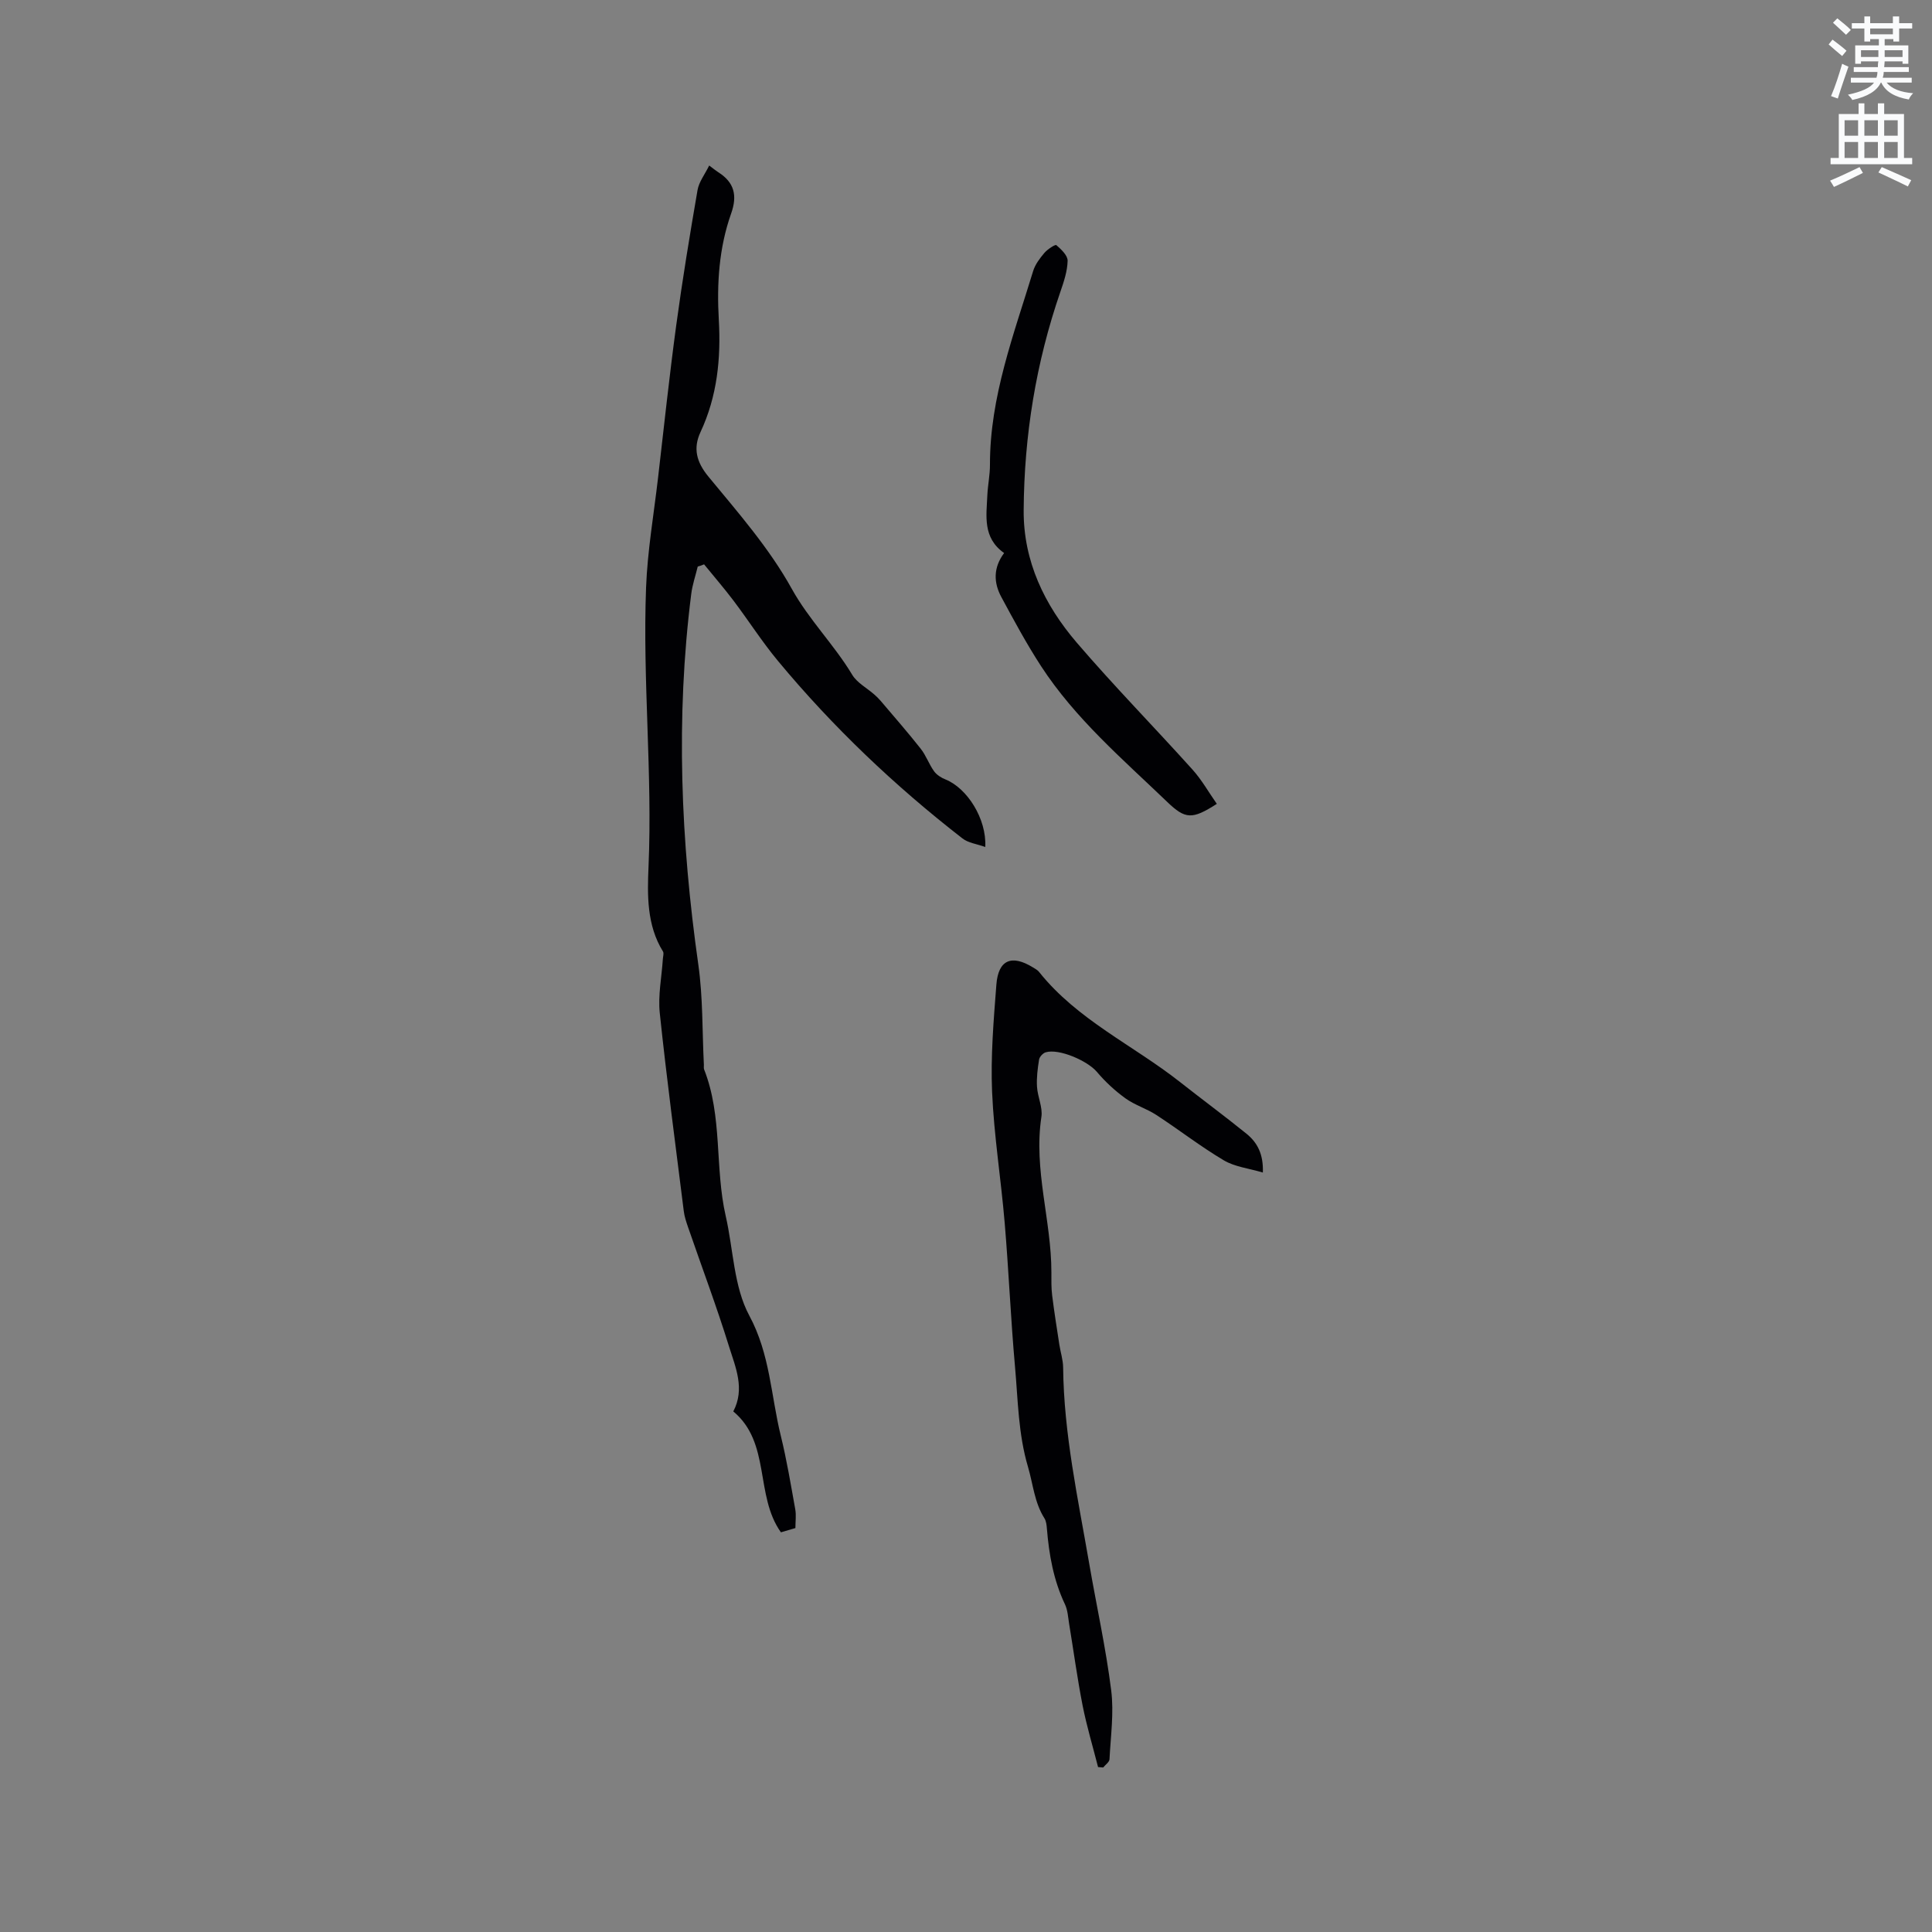 <svg enable-background="new 0 0 400 400" viewBox="0 0 400 400" xmlns="http://www.w3.org/2000/svg"><rect x="0" y="0" width="400" height="400" fill="#808080" stroke="none"/><path d="m378.6 9.2.8-1c.9.7 1.9 1.4 2.9 2.3l-.9 1.1c-1.1-.9-2-1.7-2.8-2.4zm.5 10.7c.9-2.1 1.6-4.3 2.3-6.7.4.2.8.4 1.3.6-.7 2.1-1.5 4.3-2.2 6.6zm.4-15.2.9-.9c1 .8 2 1.6 2.8 2.4l-1 1c-1-.9-1.9-1.8-2.7-2.5zm12.5-1.3h1.2v1.4h2.7v1.1h-2.7v2.7h-1.2v-.5h-1.8v1.3h4.9v3.8h-1.2v-.5h-3.7c0 .4-.1.9-.1 1.2h5.1v1h-5.2c0 .5-.1.9-.2 1.2h6v1h-5.2c1.1 1.3 2.9 2 5.5 2.2-.4.4-.7.8-.9 1.3-2.9-.5-4.8-1.6-5.7-3.5h-.1c-.8 1.7-2.7 2.9-5.9 3.6-.2-.4-.6-.8-.9-1.1 2.8-.6 4.6-1.4 5.4-2.5h-4.8v-1h5.3c.1-.3.2-.7.2-1.2h-4.9v-1h5c0-.4 0-.8.1-1.2h-3.6v.5h-1.2v-3.8h4.9v-1.3h-1.8v.5h-1.2v-2.7h-2.6v-1.1h2.6v-1.4h1.2v1.4h4.7v-1.4zm-6.7 8.4h3.6c0-.4 0-.9 0-1.4h-3.6zm1.9-4.7h4.7v-1.2h-4.7zm6.7 3.3h-3.7v1.4h3.7z" fill="#fafbfc"/><path d="m384.7 21.4h1.3v2.2h2.8v-2.2h1.3v2.2h4.1v9.1h1.7v1.3h-16.9v-1.3h1.7v-9.1h4.1v-2.2zm.3 13.2.7 1.2c-1.8.9-3.8 1.9-6 2.9-.2-.4-.5-.8-.8-1.3 2.4-1 4.4-2 6.1-2.8zm-3.1-6.5h2.8v-3.2h-2.8zm0 4.6h2.8v-3.3h-2.8zm4.1-4.6h2.8v-3.2h-2.8zm0 4.6h2.8v-3.3h-2.8zm3.6 1.9c2.1.9 4.1 1.8 6.1 2.7l-.7 1.3c-2.2-1.1-4.2-2-6.1-2.9zm3.3-9.7h-2.8v3.2h2.8zm-2.8 7.8h2.8v-3.3h-2.8z" fill="#fafbfc"/><g fill="#010104"><path d="m144.46 117.3c-.46 1.9-1.11 3.77-1.35 5.7-3.24 25.64-2.16 51.18 1.47 76.71.97 6.83.8 13.82 1.15 20.73.02.32-.06.67.04.95 3.86 9.77 2.19 20.36 4.48 30.37 1.59 6.92 1.65 14.61 4.88 20.61 4.32 8.02 4.48 16.58 6.52 24.87 1.24 5.03 2.08 10.15 3 15.25.22 1.22.03 2.52.03 3.88-1.06.31-2.04.6-3 .88-5.44-7.64-2.05-18.54-9.86-25.03 2.47-4.7.45-9.17-.89-13.47-2.57-8.29-5.63-16.42-8.46-24.63-.38-1.1-.76-2.22-.9-3.36-1.71-13.66-3.53-27.31-4.97-41-.39-3.68.4-7.49.64-11.24.03-.51.25-1.16.02-1.53-3.38-5.44-3.24-11.75-2.99-17.55.83-19.29-1.24-38.53-.51-57.78.29-7.59 1.6-15.15 2.48-22.72 1.22-10.52 2.34-21.05 3.76-31.55 1.27-9.38 2.81-18.72 4.42-28.05.29-1.68 1.49-3.2 2.41-5.07 1.06.79 1.45 1.12 1.88 1.39 3.33 2.1 3.99 4.82 2.66 8.56-2.51 7.09-2.98 14.48-2.55 21.96.46 8.03-.32 15.85-3.79 23.28-1.55 3.33-.88 6.16 1.66 9.24 6.12 7.42 12.58 14.8 17.2 23.14 3.6 6.5 8.8 11.62 12.55 17.86 1 1.67 3.02 2.72 4.55 4.07.47.41.92.84 1.32 1.31 2.79 3.29 5.64 6.54 8.31 9.93 1.11 1.4 1.71 3.2 2.76 4.66.54.75 1.47 1.35 2.36 1.7 4.49 1.8 8.55 8.14 8.25 13.99-1.74-.63-3.52-.83-4.72-1.77-14.03-10.89-26.85-23.08-38.2-36.75-3.3-3.97-6.09-8.36-9.21-12.49-1.94-2.57-4.06-5.01-6.09-7.51-.42.2-.86.33-1.31.46z"/><path d="m261.46 242.76c-2.93-.87-5.82-1.18-8.09-2.53-4.82-2.86-9.27-6.33-13.98-9.4-2.01-1.31-4.44-2.03-6.38-3.43-2.17-1.57-4.19-3.44-5.92-5.49-1.93-2.28-7.83-4.87-10.59-4.04-.57.17-1.27.92-1.37 1.5-.3 1.85-.54 3.76-.43 5.62.12 2.1 1.21 4.27.91 6.25-1.66 10.92 2.08 21.44 2.07 32.21 0 1.59-.04 3.19.16 4.76.42 3.41.97 6.8 1.49 10.2.24 1.57.76 3.12.78 4.69.14 13.75 3.07 27.12 5.39 40.57 1.51 8.77 3.45 17.47 4.56 26.29.59 4.67-.11 9.51-.35 14.27-.03.59-.85 1.14-1.31 1.71-.35-.03-.71-.06-1.06-.09-1.08-4.25-2.35-8.46-3.2-12.75-1.1-5.61-1.86-11.28-2.79-16.92-.22-1.36-.29-2.81-.86-4.02-2.36-4.97-3.3-10.24-3.74-15.66-.06-.73-.14-1.56-.51-2.15-2.08-3.28-2.35-7.06-3.4-10.63-2.03-6.86-2.07-13.8-2.69-20.72-.89-9.92-1.3-19.89-2.14-29.81-.76-9.06-2.22-18.08-2.61-27.15-.31-7.38.32-14.82.89-22.2.4-5.13 3.16-6.27 7.57-3.55.45.28.96.54 1.27.94 7.91 9.93 19.49 15.16 29.19 22.8 4.57 3.6 9.26 7.06 13.78 10.72 2.2 1.79 3.5 4.18 3.36 8.01z"/><path d="m207.89 114.5c-4.48-3.17-3.66-7.68-3.47-11.99.1-2.11.55-4.21.54-6.31-.02-14.03 4.94-26.95 8.94-40.08.42-1.37 1.38-2.64 2.33-3.76.64-.75 2.24-1.8 2.47-1.61 1.01.87 2.37 2.15 2.34 3.25-.05 2.16-.79 4.35-1.51 6.44-5.05 14.65-7.49 29.74-7.59 45.2-.07 10.57 4.32 19.62 10.99 27.41 7.71 8.99 16.02 17.46 23.95 26.27 1.93 2.14 3.37 4.72 5.05 7.11-5.12 3.29-6.52 3.2-10.28-.41-9.24-8.87-19.04-17.24-26.11-28.1-2.99-4.6-5.61-9.46-8.22-14.3-1.61-2.98-1.7-6.07.57-9.12z"/></g></svg>